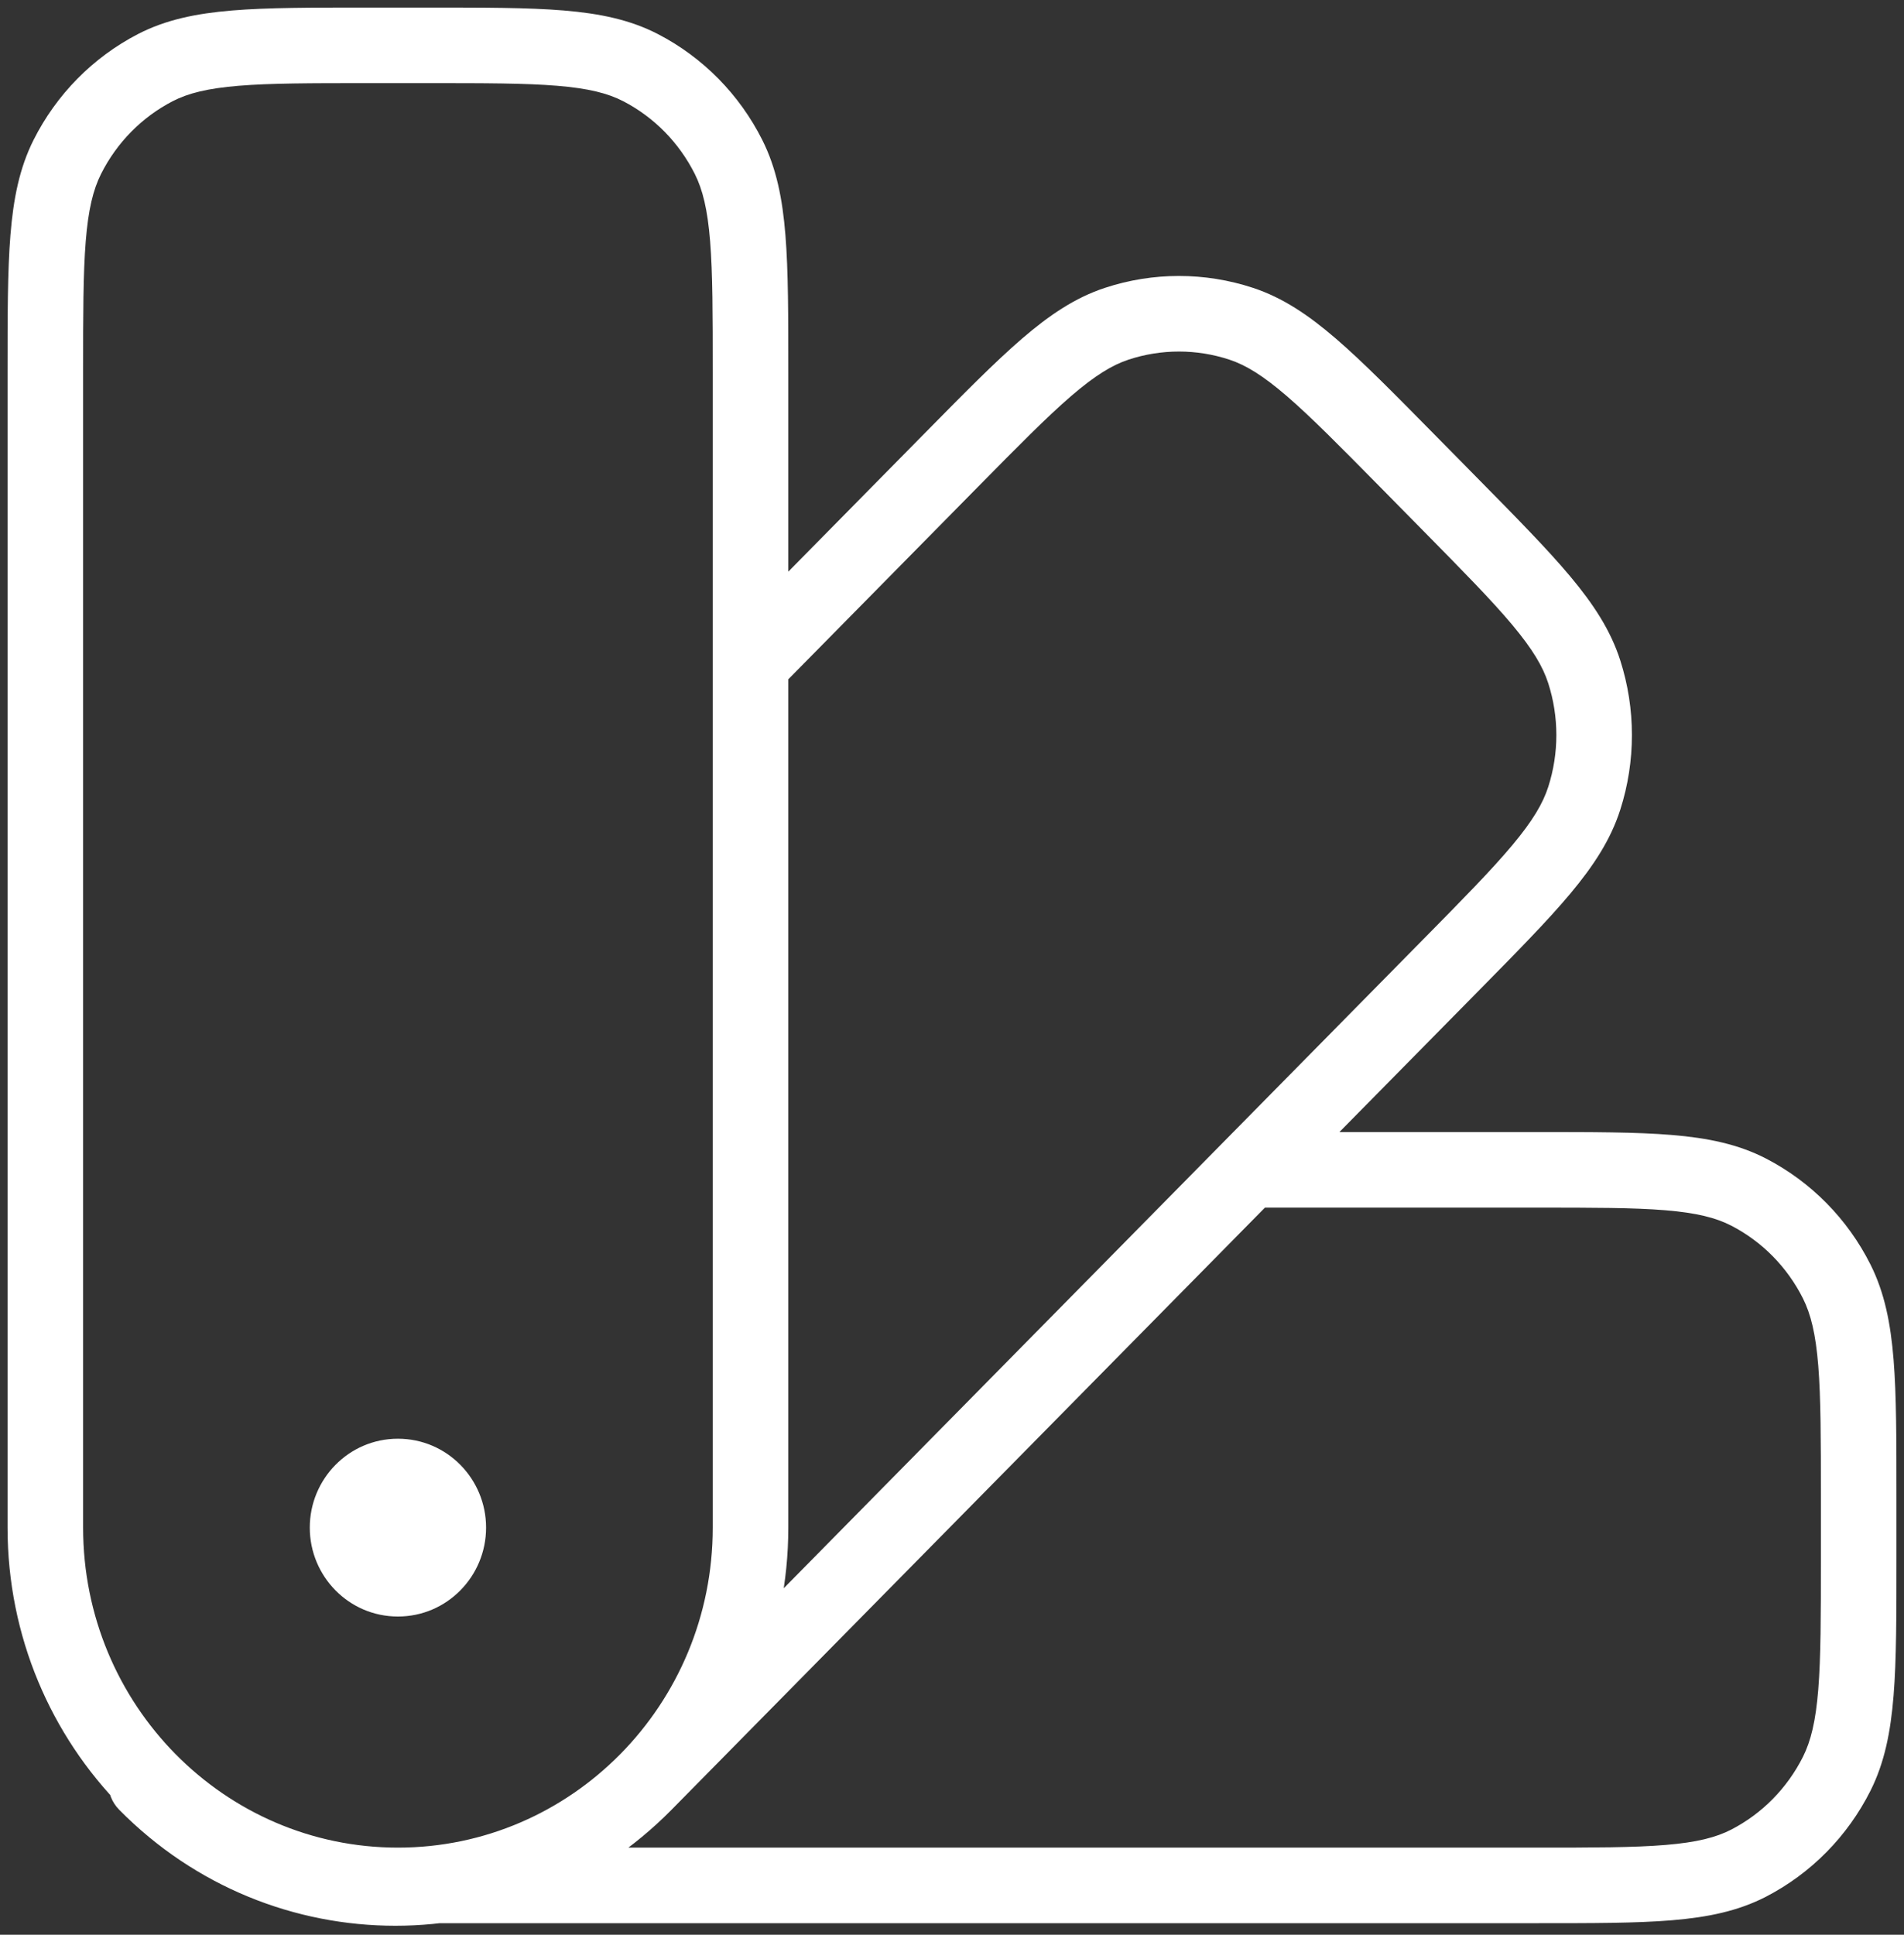 <svg width="126" height="128" viewBox="0 0 126 128" fill="none" xmlns="http://www.w3.org/2000/svg">
<rect x="0" y="0" width="126" height="128" fill="#333333" stroke="none"/>
<path d="M42.386 4.474L41.239 6.695L42.386 4.474ZM48.213 10.385L45.979 11.508L48.213 10.385ZM10.28 4.474L11.428 6.695L10.28 4.474ZM4.453 10.385L6.687 11.508L4.453 10.385ZM121.547 117.35L123.781 118.472V118.472L121.547 117.35ZM115.72 123.261L116.868 125.482L115.72 123.261ZM121.547 84.779L123.781 83.657L121.547 84.779ZM115.72 78.868L114.572 81.089L115.72 78.868ZM93.104 30.458L94.885 28.703V28.703L93.104 30.458ZM95.933 33.327L94.152 35.082L95.933 33.327ZM95.933 63.933L97.713 65.688L95.933 63.933ZM42.664 117.972L40.883 116.217L42.664 117.972ZM11.446 116.217C10.477 115.234 8.894 115.222 7.91 116.192C6.927 117.161 6.916 118.744 7.885 119.727L11.446 116.217ZM104.842 44.45L102.461 45.213L102.461 45.213L104.842 44.45ZM104.842 52.81L102.461 52.047L102.461 52.047L104.842 52.81ZM82.139 21.419L82.922 19.045L82.139 21.419ZM62.934 30.458L64.715 32.213L62.934 30.458ZM73.899 21.419L73.116 19.045L73.899 21.419ZM25.082 97.296C23.702 97.296 22.582 98.415 22.582 99.796C22.582 101.177 23.702 102.296 25.082 102.296V97.296ZM27.582 102.296C28.963 102.296 30.082 101.177 30.082 99.796C30.082 98.415 28.963 97.296 27.582 97.296V102.296ZM25.082 99.832C23.702 99.832 22.582 100.952 22.582 102.332C22.582 103.713 23.702 104.832 25.082 104.832V99.832ZM27.582 104.832C28.963 104.832 30.082 103.713 30.082 102.332C30.082 100.952 28.963 99.832 27.582 99.832V104.832ZM24.333 5.5H28.333V0.5H24.333V5.5ZM47.167 24.642V101.064H52.167V24.642H47.167ZM5.5 101.064V24.642H0.5V101.064H5.5ZM26.333 122.235C14.861 122.235 5.5 112.791 5.5 101.064H0.5C0.5 115.484 12.032 127.235 26.333 127.235V122.235ZM47.167 101.064C47.167 112.791 37.806 122.235 26.333 122.235V127.235C40.634 127.235 52.167 115.484 52.167 101.064H47.167ZM28.333 5.5C32.109 5.5 34.788 5.502 36.884 5.676C38.95 5.847 40.227 6.172 41.239 6.695L43.535 2.253C41.694 1.302 39.678 0.89 37.297 0.693C34.947 0.498 32.025 0.5 28.333 0.5V5.5ZM52.167 24.642C52.167 20.895 52.169 17.936 51.977 15.557C51.783 13.15 51.379 11.118 50.447 9.263L45.979 11.508C46.501 12.546 46.824 13.855 46.993 15.959C47.165 18.09 47.167 20.814 47.167 24.642H52.167ZM41.239 6.695C43.274 7.747 44.936 9.43 45.979 11.508L50.447 9.263C48.934 6.251 46.517 3.795 43.535 2.253L41.239 6.695ZM24.333 0.5C20.642 0.5 17.72 0.498 15.37 0.693C12.989 0.89 10.973 1.302 9.132 2.253L11.428 6.695C12.44 6.172 13.717 5.847 15.783 5.676C17.879 5.502 20.558 5.5 24.333 5.5V0.5ZM5.5 24.642C5.5 20.814 5.502 18.09 5.674 15.959C5.843 13.855 6.166 12.546 6.687 11.508L2.219 9.263C1.288 11.118 0.884 13.15 0.69 15.557C0.498 17.936 0.5 20.895 0.5 24.642H5.5ZM9.132 2.253C6.15 3.795 3.732 6.251 2.219 9.263L6.687 11.508C7.731 9.43 9.392 7.747 11.428 6.695L9.132 2.253ZM120.5 99.035V103.093H125.5V99.035H120.5ZM101.667 122.235H26.333V127.235H101.667V122.235ZM120.5 103.093C120.5 106.922 120.498 109.645 120.326 111.777C120.157 113.88 119.834 115.189 119.313 116.228L123.781 118.472C124.712 116.617 125.116 114.585 125.31 112.178C125.502 109.799 125.5 106.84 125.5 103.093H120.5ZM101.667 127.235C105.359 127.235 108.28 127.237 110.63 127.042C113.011 126.845 115.027 126.433 116.868 125.482L114.572 121.04C113.56 121.563 112.283 121.888 110.217 122.059C108.121 122.233 105.442 122.235 101.667 122.235V127.235ZM119.313 116.228C118.269 118.305 116.608 119.988 114.572 121.04L116.868 125.482C119.85 123.94 122.268 121.484 123.781 118.472L119.313 116.228ZM125.5 99.035C125.5 95.288 125.502 92.33 125.31 89.951C125.116 87.543 124.712 85.512 123.781 83.657L119.313 85.901C119.834 86.94 120.157 88.249 120.326 90.352C120.498 92.484 120.5 95.207 120.5 99.035H125.5ZM101.667 79.894C105.442 79.894 108.121 79.896 110.217 80.069C112.283 80.241 113.56 80.566 114.572 81.089L116.868 76.647C115.027 75.696 113.011 75.284 110.63 75.087C108.28 74.892 105.359 74.894 101.667 74.894V79.894ZM123.781 83.657C122.268 80.644 119.85 78.189 116.868 76.647L114.572 81.089C116.608 82.141 118.269 83.823 119.313 85.901L123.781 83.657ZM83 79.894H101.667V74.894H83V79.894ZM91.324 32.213L94.152 35.082L97.713 31.572L94.885 28.703L91.324 32.213ZM94.152 62.178L40.883 116.217L44.444 119.727L97.713 65.688L94.152 62.178ZM40.883 116.217C32.75 124.468 19.579 124.468 11.446 116.217L7.885 119.727C17.976 129.964 34.353 129.964 44.444 119.727L40.883 116.217ZM94.152 35.082C96.821 37.789 98.716 39.715 100.079 41.343C101.423 42.949 102.106 44.104 102.461 45.213L107.223 43.688C106.589 41.708 105.457 39.979 103.914 38.135C102.389 36.313 100.324 34.221 97.713 31.572L94.152 35.082ZM97.713 65.688C100.324 63.039 102.389 60.947 103.914 59.125C105.457 57.281 106.589 55.552 107.223 53.572L102.461 52.047C102.106 53.156 101.423 54.311 100.079 55.916C98.716 57.545 96.821 59.471 94.152 62.178L97.713 65.688ZM102.461 45.213C103.172 47.433 103.172 49.827 102.461 52.047L107.223 53.572C108.252 50.36 108.252 46.9 107.223 43.688L102.461 45.213ZM94.885 28.703C92.273 26.054 90.211 23.959 88.415 22.412C86.597 20.846 84.887 19.693 82.922 19.045L81.357 23.794C82.436 24.149 83.568 24.837 85.152 26.2C86.757 27.583 88.654 29.505 91.324 32.213L94.885 28.703ZM64.715 32.213C67.384 29.505 69.281 27.583 70.886 26.2C72.47 24.837 73.602 24.149 74.681 23.794L73.116 19.045C71.151 19.693 69.441 20.846 67.624 22.412C65.828 23.959 63.765 26.054 61.154 28.703L64.715 32.213ZM82.922 19.045C79.736 17.995 76.302 17.995 73.116 19.045L74.681 23.794C76.851 23.078 79.187 23.078 81.357 23.794L82.922 19.045ZM51.448 45.671L64.715 32.213L61.154 28.703L47.887 42.161L51.448 45.671ZM27.167 101.064C27.167 101.585 26.76 101.946 26.333 101.946V106.946C29.589 106.946 32.167 104.279 32.167 101.064H27.167ZM26.333 101.946C25.907 101.946 25.5 101.585 25.5 101.064H20.5C20.5 104.279 23.078 106.946 26.333 106.946V101.946ZM25.5 101.064C25.5 100.544 25.907 100.183 26.333 100.183V95.183C23.078 95.183 20.5 97.85 20.5 101.064H25.5ZM26.333 100.183C26.76 100.183 27.167 100.544 27.167 101.064H32.167C32.167 97.85 29.589 95.183 26.333 95.183V100.183ZM25.082 102.296H27.582V97.296H25.082V102.296ZM25.082 104.832H27.582V99.832H25.082V104.832Z" fill="white"/>
</svg>
